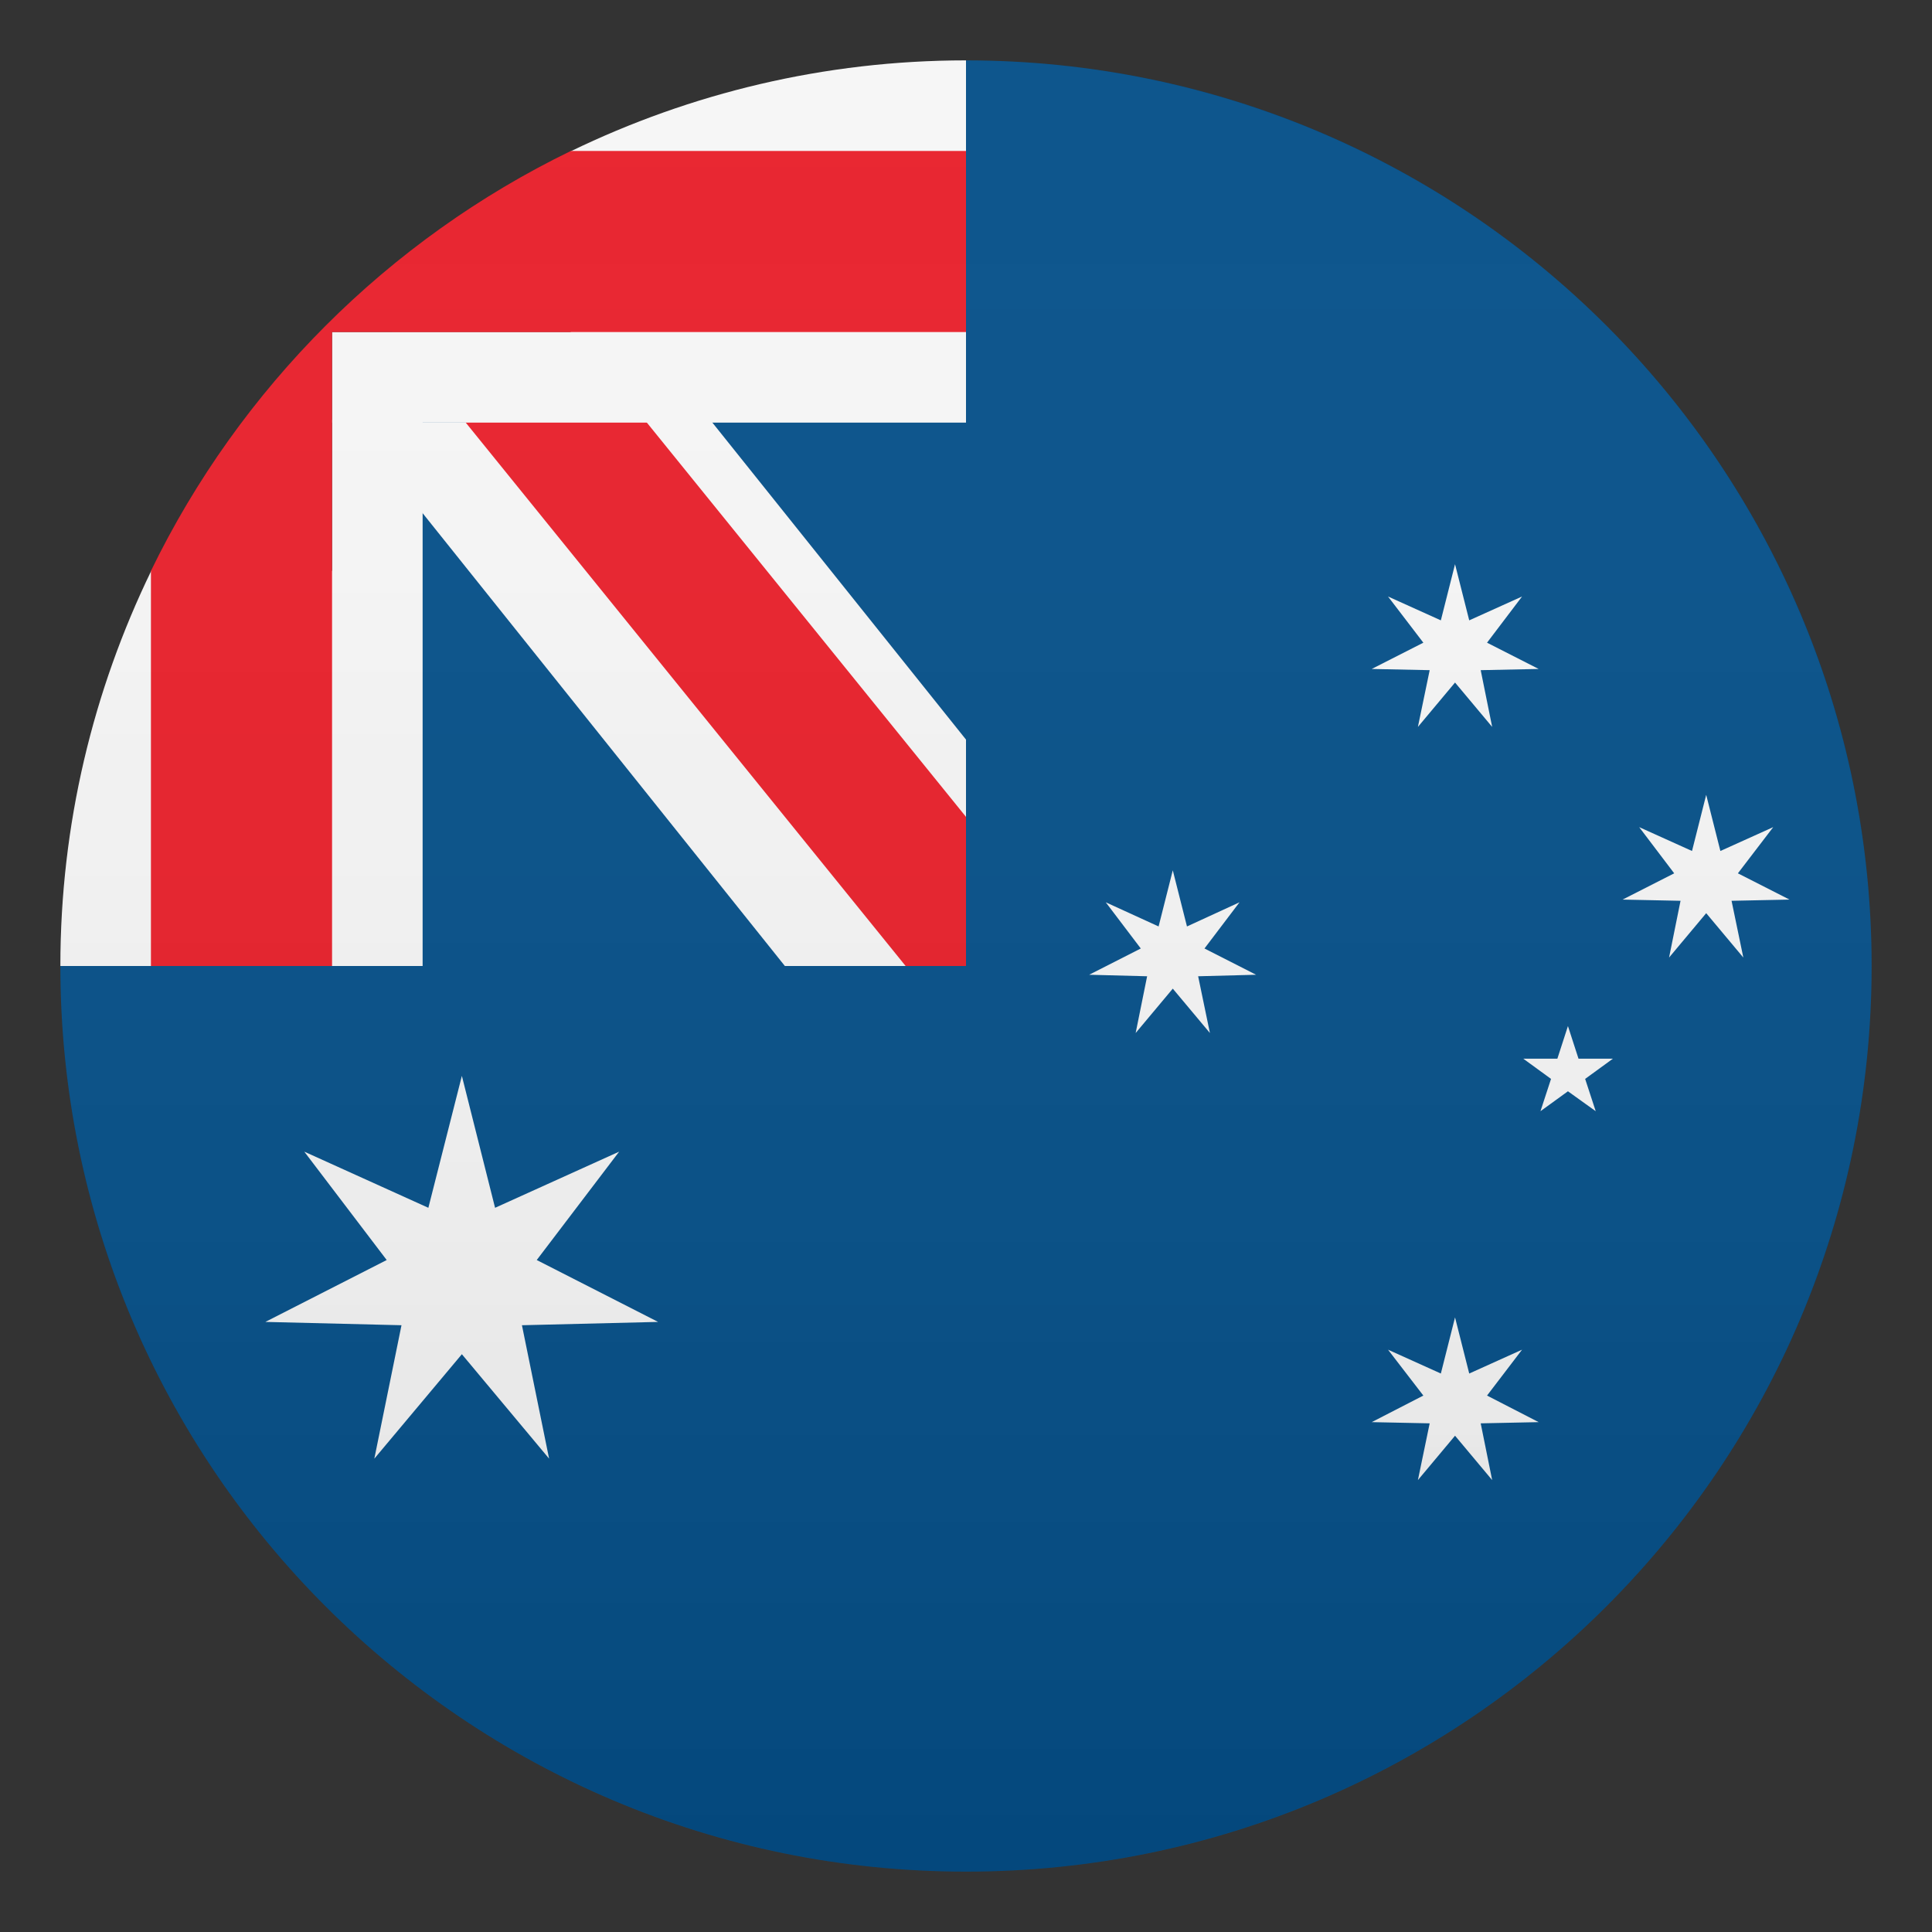 <svg enable-background="new 0 0 64 64" height="64" viewBox="0 0 64 64" width="64" xmlns="http://www.w3.org/2000/svg" xmlns:xlink="http://www.w3.org/1999/xlink"><rect x="0" y="0" width="64" height="64" fill="#333333" stroke="none"/><linearGradient id="a" gradientUnits="userSpaceOnUse" x1="31.999" x2="31.999" y1="62" y2="2"><stop offset="0" stop-color="#1a1a1a"/><stop offset=".102" stop-color="#393939" stop-opacity=".949"/><stop offset=".347" stop-color="#7f7f7f" stop-opacity=".826"/><stop offset=".569" stop-color="#b6b6b6" stop-opacity=".716"/><stop offset=".758" stop-color="#dedede" stop-opacity=".621"/><stop offset=".908" stop-color="#f6f6f6" stop-opacity=".546"/><stop offset="1" stop-color="#fff" stop-opacity=".5"/></linearGradient><path d="m32 2v30h-30c0 16.57 13.43 30 30 30s30-13.43 30-30-13.43-30-30-30z" fill="#014d87"/><path d="m12 12h21v21h-21z" fill="#014d87"/><path d="m18.91 8.14v5.86h-7.31l14.4 18h6v-7.5z" fill="#f5f5f5"/><path d="m11 18.91h-5.99c-1.92 3.96-3.01 8.39-3.01 13.09h12v-18.09h-3z" fill="#f5f5f5"/><path d="m32 27.06-13-16.06h-6l17 21h2z" fill="#e81c27"/><path d="m18.91 5.01v5.99h-7.91v3h21v-12c-4.69 0-9.13 1.09-13.09 3.01z" fill="#f5f5f5"/><path d="m32 5h-13.09c-6.05 2.94-10.97 7.86-13.91 13.91v13.09h6v-21h21z" fill="#e81c27"/><path d="m34.54 33.86-.04.08z" fill="#d8a322"/><g fill="#f5f5f5"><path d="m15.3 35.64 1.1 4.37 4.11-1.86-2.73 3.59 4.02 2.05-4.51.11.9 4.42-2.89-3.46-2.9 3.46.9-4.42-4.51-.11 4.02-2.05-2.73-3.59 4.11 1.86z"/><path d="m48.2 18.69.47 1.86 1.75-.79-1.16 1.53 1.71.87-1.92.04.38 1.88-1.23-1.47-1.23 1.47.39-1.88-1.92-.04 1.71-.87-1.17-1.53 1.75.79z"/><path d="m56.52 26.33.47 1.86 1.75-.79-1.17 1.53 1.71.87-1.92.04.39 1.88-1.23-1.47-1.23 1.47.38-1.88-1.92-.04 1.71-.87-1.16-1.53 1.75.79z"/><path d="m38.85 28.83.47 1.86 1.74-.8-1.16 1.53 1.71.87-1.92.05.39 1.88-1.23-1.47-1.23 1.47.38-1.88-1.92-.05 1.71-.87-1.16-1.53 1.75.8z"/><path d="m48.2 43.64.47 1.86 1.75-.79-1.16 1.52 1.71.88-1.92.04.38 1.88-1.23-1.47-1.23 1.47.39-1.88-1.92-.04 1.71-.88-1.17-1.52 1.75.79z"/><path d="m51.94 33.99.35 1.08h1.14l-.92.67.35 1.07-.92-.66-.91.66.35-1.07-.92-.67h1.13z"/></g><circle cx="32" cy="32" fill="url(#a)" opacity=".1" r="30"/></svg>